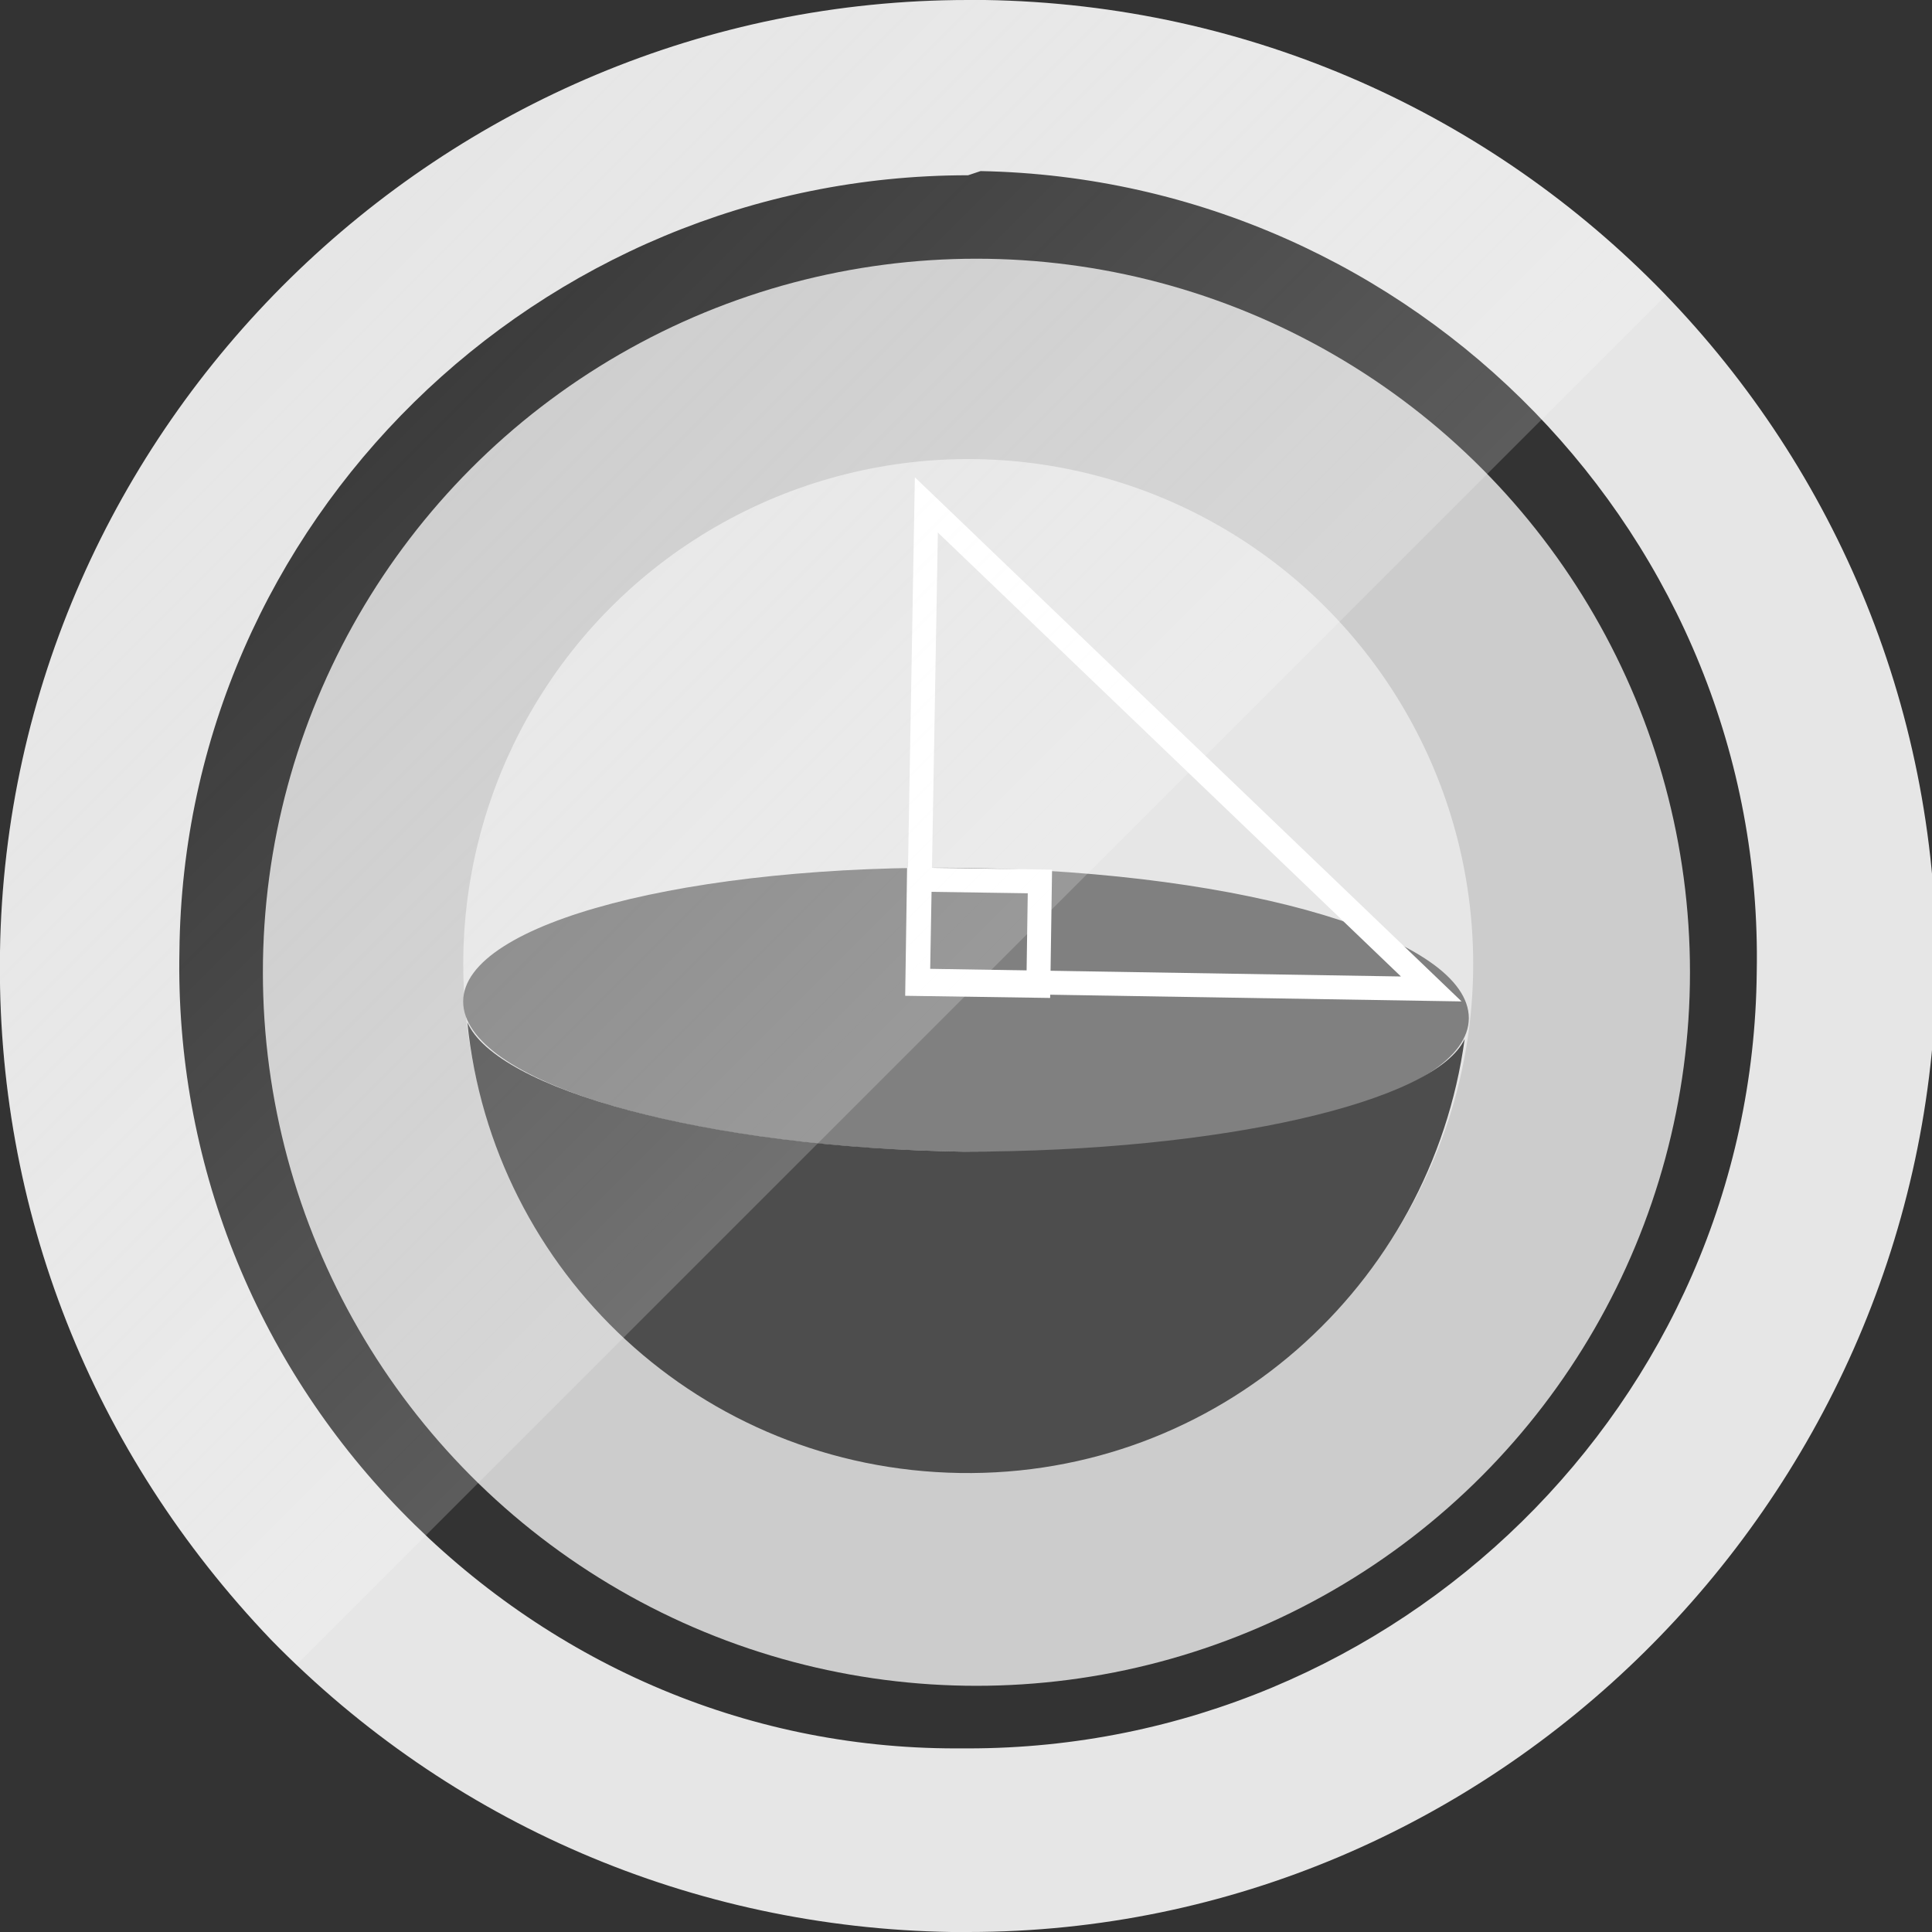 <?xml version="1.0" encoding="utf-8"?>
<!-- Generator: Adobe Illustrator 18.0.0, SVG Export Plug-In . SVG Version: 6.00 Build 0)  -->
<!DOCTYPE svg PUBLIC "-//W3C//DTD SVG 1.1//EN" "http://www.w3.org/Graphics/SVG/1.1/DTD/svg11.dtd">
<svg version="1.1" id="Layer_1" xmlns="http://www.w3.org/2000/svg" xmlns:xlink="http://www.w3.org/1999/xlink" x="0px" y="0px"
	 viewBox="0 0 46.3 46.3" enable-background="new 0 0 46.3 46.3" xml:space="preserve">
<rect x="0" y="0" width="46.3" height="46.3" fill="#333333" stroke="none"/>
<g>
	<defs>
		<path id="SVGID_1_" d="M23.2,46.3l-0.4,0c-6.2-0.1-12-2.6-16.3-7C2.2,34.8-0.1,29,0,22.8C0.2,10.2,10.6,0,23.2,0l0.4,0
			c12.8,0.2,23,10.7,22.8,23.5C46.1,36,35.8,46.3,23.2,46.3z"/>
	</defs>
	<clipPath id="SVGID_2_">
		<use xlink:href="#SVGID_1_"  overflow="visible"/>
	</clipPath>
	<g clip-path="url(#SVGID_2_)">
		<circle fill="#CCCCCC" cx="23.4" cy="23.3" r="17.1"/>
		<g>
			<path fill="#E6E6E6" d="M23.2,46.3l-0.4,0c-6.2-0.1-12-2.6-16.3-7C2.2,34.8-0.1,29,0,22.8C0.2,10.2,10.6,0,23.2,0l0.4,0
				c12.8,0.2,23,10.7,22.8,23.5C46.1,36,35.8,46.3,23.2,46.3z M23.2,4.2c-10.3,0-18.8,8.3-18.9,18.6c-0.1,5,1.8,9.8,5.3,13.4
				c3.5,3.6,8.2,5.7,13.3,5.7l0.3,0c10.3,0,18.8-8.3,18.9-18.6c0.2-10.4-8.2-19-18.6-19.2L23.2,4.2z"/>
		</g>
		<g>
			
				<ellipse transform="matrix(1 1.491686e-02 -1.491686e-02 1 0.348 -0.343)" fill="#E6E6E6" cx="23.2" cy="23.1" rx="12.1" ry="12.1"/>
			<path fill="#808080" d="M23.1,27.6c-6.7-0.1-12-1.7-12-3.6c0-1.9,5.5-3.3,12.1-3.2c6.7,0.1,12,1.7,12,3.6S29.8,27.7,23.1,27.6z"
				/>
			<g>
				<path fill="#4D4D4D" d="M23.1,27.6c-6.2-0.1-11.2-1.5-11.9-3.1c0.6,6,5.6,10.7,11.8,10.8c6.2,0.1,11.3-4.5,12.1-10.4
					C34.4,26.4,29.3,27.6,23.1,27.6z"/>
				<path fill="#4D4D4D" d="M11.2,24.4"/>
				<path fill="#4D4D4D" d="M35.1,24.8"/>
			</g>
			<g>
				<polygon fill="none" stroke="#FFFFFF" stroke-width="0.574" stroke-miterlimit="10" points="22,23.5 22.2,12.1 34.3,23.7 				
					"/>
				
					<rect x="22" y="21.1" transform="matrix(1 1.491686e-02 -1.491686e-02 1 0.336 -0.347)" fill="none" stroke="#FFFFFF" stroke-width="0.574" stroke-miterlimit="10" width="2.9" height="2.5"/>
			</g>
		</g>
	</g>
	
		<linearGradient id="SVGID_3_" gradientUnits="userSpaceOnUse" x1="363.996" y1="-157.382" x2="403.681" y2="-157.382" gradientTransform="matrix(-0.436 -0.436 0.707 -0.707 293.533 70.674)">
		<stop  offset="0" style="stop-color:#FFFFFF;stop-opacity:0.2"/>
		<stop  offset="1" style="stop-color:#FBFBFB;stop-opacity:0"/>
	</linearGradient>
	<polygon clip-path="url(#SVGID_2_)" fill="url(#SVGID_3_)" points="23.7,-11.3 41,6 6.3,40.7 -11,23.4 	"/>
</g>
</svg>
